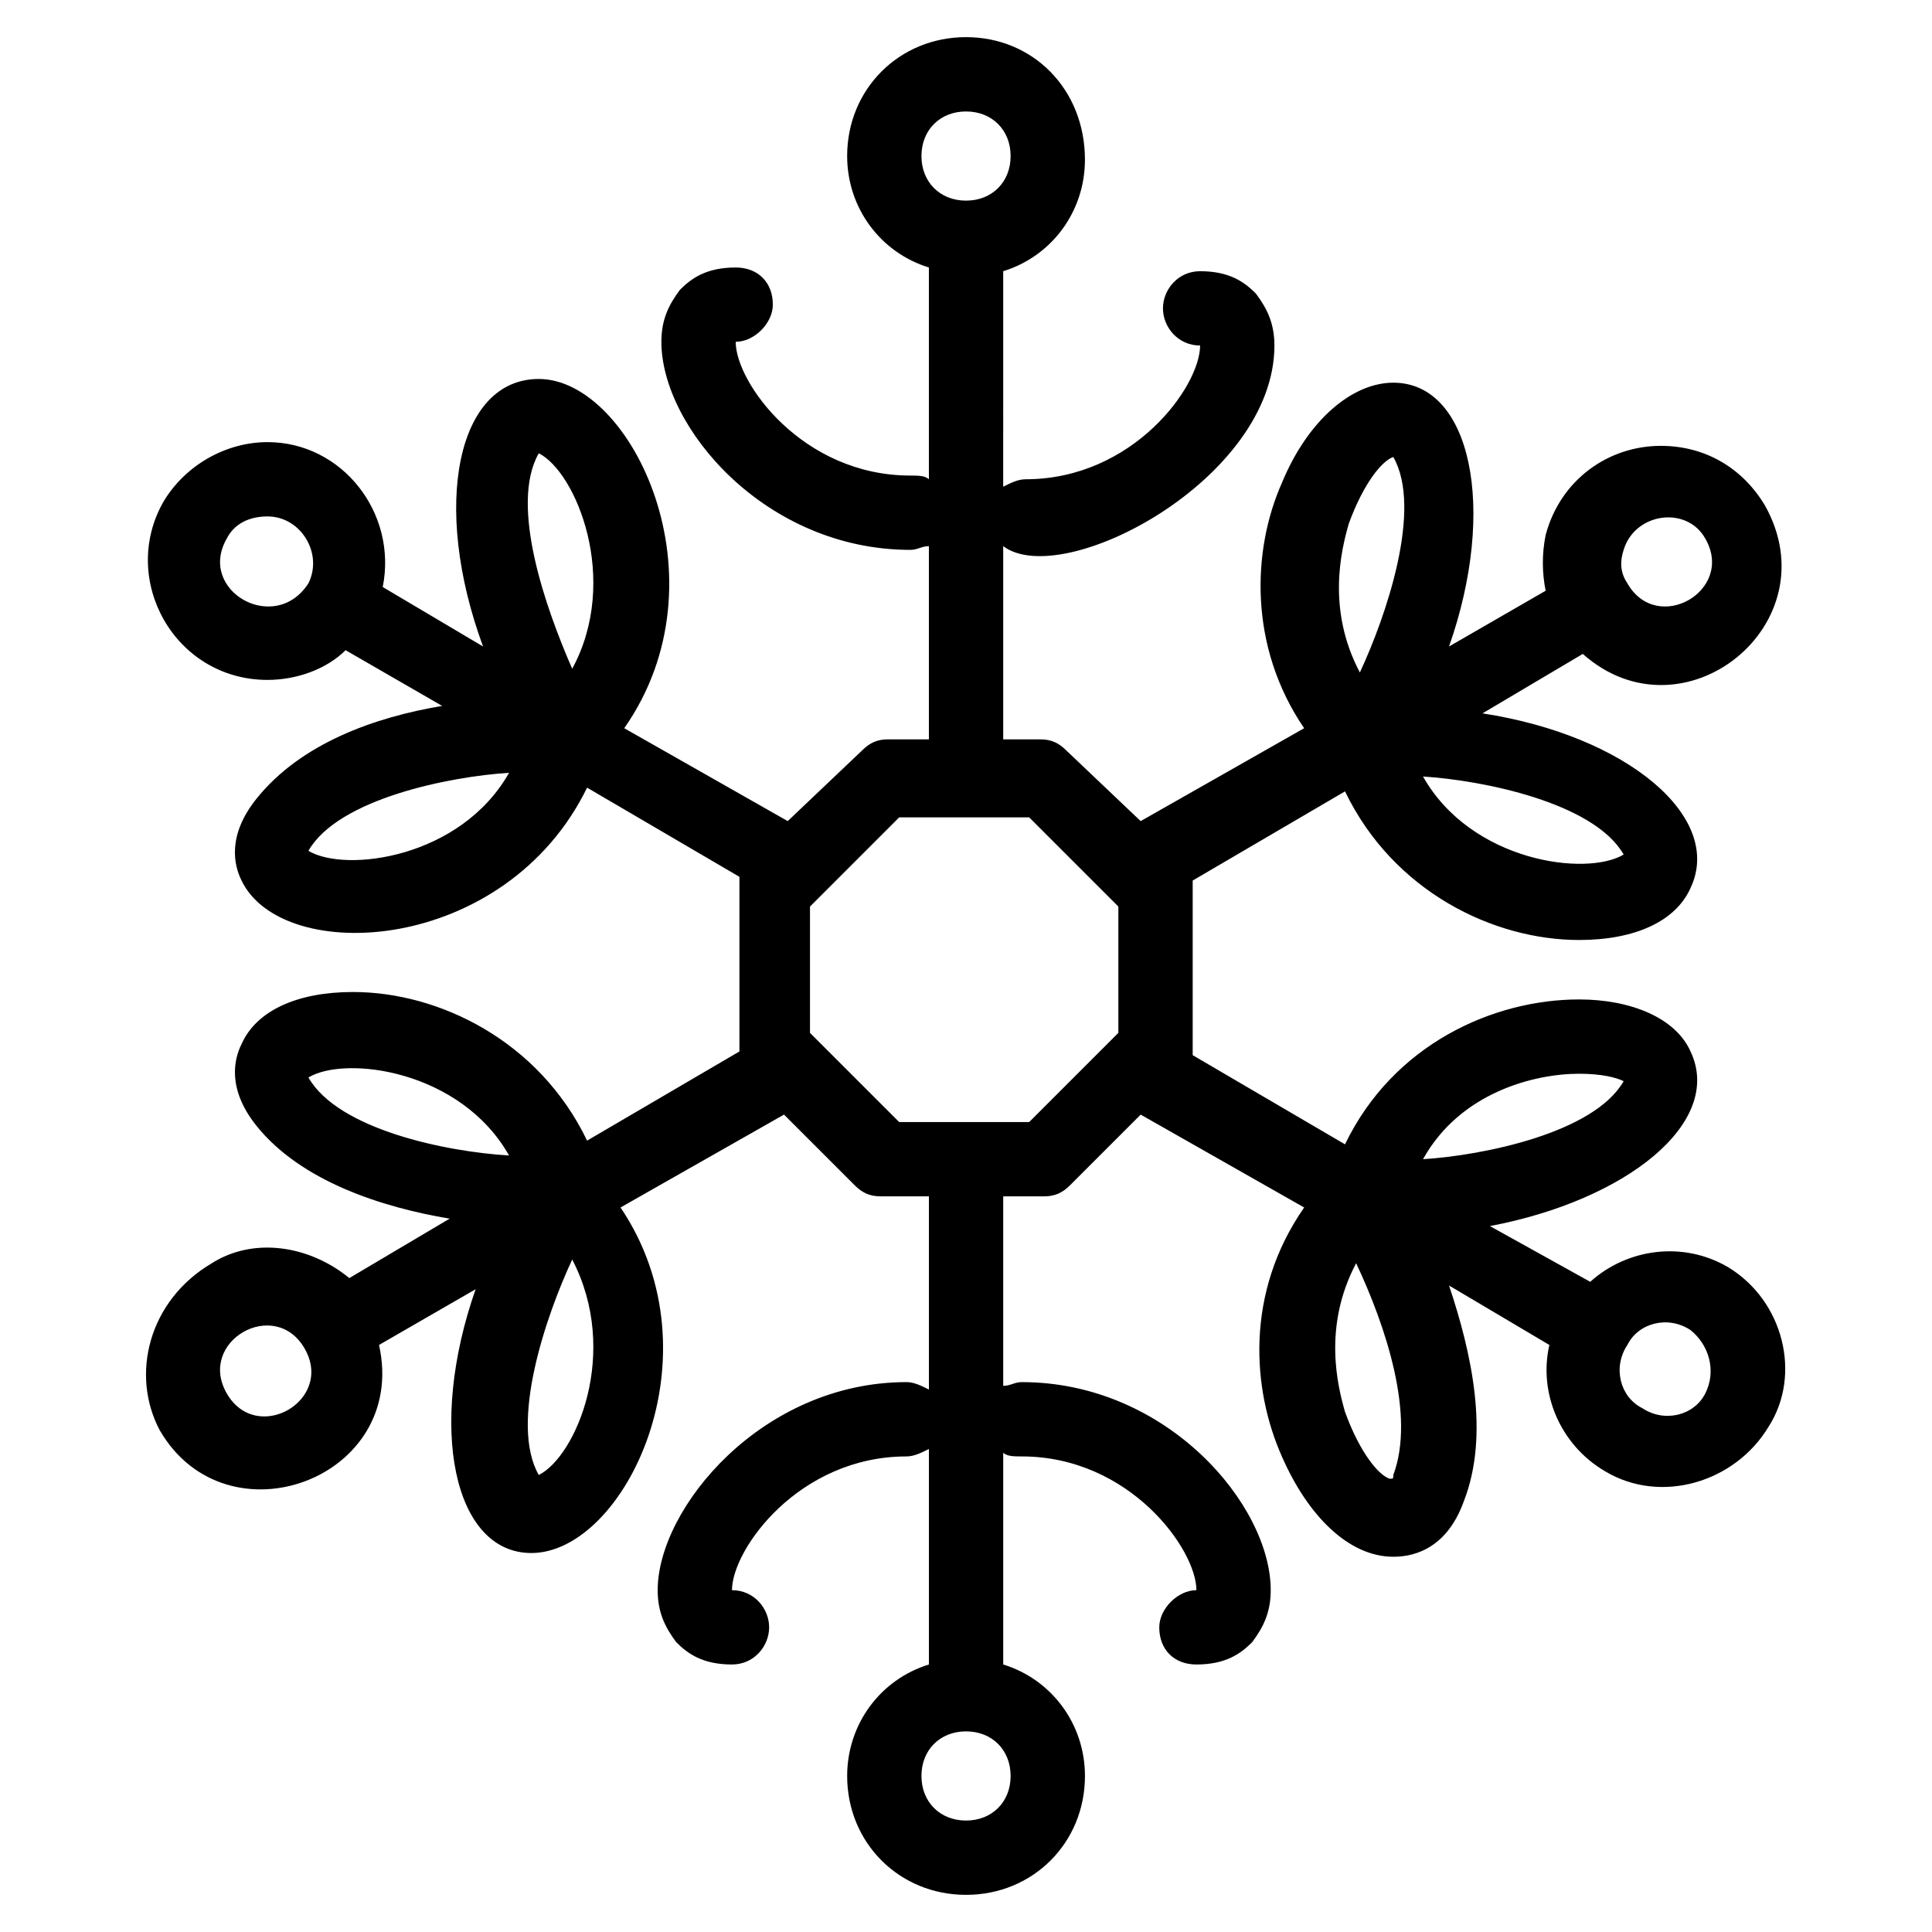 <?xml version="1.0" encoding="UTF-8"?>
<svg width="1200pt" height="1200pt" version="1.1" viewBox="0 0 1200 1200" xmlns="http://www.w3.org/2000/svg">
 <path d="m1073.1 786.92c-27.691-16.152-62.309-11.539-85.383 9.23l-62.312-34.613c85.383-16.152 145.38-64.617 124.62-108.46-9.23-20.77-36.922-32.309-69.23-32.309-53.078 0-115.38 27.691-145.38 90l-94.617-55.383v-4.617-99.23-4.617l94.617-55.383c30 62.309 92.309 92.309 145.38 92.309 34.617 0 60-11.539 69.23-32.309 20.77-43.848-39.23-94.617-129.23-108.46l62.309-36.922c62.309 55.383 154.62-18.461 113.08-92.309-13.848-23.078-36.922-36.922-64.617-36.922-32.309 0-62.309 20.77-71.539 55.383-2.309 11.539-2.309 23.078 0 34.617l-60 34.617c30-85.383 13.848-163.85-34.617-163.85-25.383 0-53.078 23.078-69.23 62.309-18.461 41.539-20.77 101.54 13.848 152.31l-101.54 57.691-46.152-43.848c-4.617-4.617-9.23-6.922-16.152-6.922l-23.078-0.004v-120c36.922 27.691 168.46-41.539 168.46-124.62 0-13.848-4.617-23.078-11.539-32.309-6.922-6.922-16.152-13.848-34.617-13.848-13.848 0-23.078 11.539-23.078 23.078 0 11.539 9.23 23.078 23.078 23.078 0 25.383-41.539 83.078-108.46 83.078-4.617 0-9.23 2.309-13.848 4.617l0.004-133.85c30-9.23 50.77-36.922 50.77-69.23 0-43.848-32.309-76.152-73.848-76.152s-73.848 32.309-73.848 73.848c0 32.309 20.77 60 50.77 69.23v131.54c-2.309-2.309-6.922-2.309-11.539-2.309-66.922 0-108.46-57.691-108.46-83.078 11.539 0 23.078-11.539 23.078-23.078 0-13.848-9.23-23.078-23.078-23.078-18.461 0-27.691 6.922-34.617 13.848-6.922 9.23-11.539 18.461-11.539 32.309 0 53.078 64.617 129.23 154.62 129.23 4.617 0 6.922-2.309 11.539-2.309v120h-25.383c-6.922 0-11.539 2.309-16.152 6.922l-46.152 43.848-101.54-57.691c64.617-92.309 4.617-216.92-53.078-216.92-50.77 0-66.922 78.461-34.617 166.15l-62.309-36.922c9.23-46.152-25.383-90-71.539-90-25.383 0-50.77 13.848-64.617 36.922-27.691 48.461 6.922 110.77 64.617 110.77 18.461 0 36.922-6.922 48.461-18.461l60 34.617c-41.539 6.922-87.691 23.078-115.38 57.691-18.461 23.078-13.848 41.539-9.23 50.77 25.383 53.078 163.85 46.152 214.62-57.691l94.617 55.383v4.617 99.23 4.617l-94.617 55.383c-30-62.309-92.309-92.309-145.38-92.309-34.617 0-60 11.539-69.23 32.309-4.617 9.23-9.23 27.691 9.23 50.77 27.691 34.617 78.461 50.77 120 57.691l-62.309 36.922c-25.383-20.77-60-25.383-85.383-9.23-39.234 23.074-50.773 69.23-32.312 103.84 41.539 71.539 154.62 30 136.15-53.078l60-34.617c-30 85.383-13.848 163.85 34.617 163.85 57.691 0 117.69-122.31 55.383-214.62l101.54-57.691 43.848 43.848c4.617 4.617 9.23 6.922 16.152 6.922l30 0.004v120c-4.617-2.309-9.23-4.617-13.848-4.617-90 0-154.62 78.461-154.62 129.23 0 13.848 4.617 23.078 11.539 32.309 6.922 6.922 16.152 13.848 34.617 13.848 13.848 0 23.078-11.539 23.078-23.078 0-11.539-9.23-23.078-23.078-23.078 0-25.383 41.539-83.078 108.46-83.078 4.617 0 9.23-2.309 13.848-4.617v133.85c-30 9.23-50.77 36.922-50.77 69.23 0 41.539 32.309 73.848 73.848 73.848s73.848-32.309 73.848-73.848c0-32.309-20.77-60-50.77-69.23v-131.54c2.309 2.309 6.922 2.309 11.539 2.309 66.922 0 108.46 57.691 108.46 83.078-11.539 0-23.078 11.539-23.078 23.078 0 13.848 9.23 23.078 23.078 23.078 18.461 0 27.691-6.922 34.617-13.848 6.922-9.23 11.539-18.461 11.539-32.309 0-53.078-64.617-129.23-154.62-129.23-4.617 0-6.922 2.309-11.539 2.309v-117.69h25.383c6.922 0 11.539-2.309 16.152-6.922l43.848-43.848 101.54 57.691c-36.922 53.078-32.309 113.08-13.848 154.62 16.152 36.922 41.539 62.309 69.23 62.309 9.23 0 32.309-2.309 43.848-34.617 16.152-41.539 4.617-92.309-9.23-133.85l62.309 36.922c-6.922 30 6.922 62.309 34.617 78.461 34.617 20.77 80.77 6.922 101.54-27.691 20.766-32.305 9.227-78.461-25.387-99.23zm-92.309-120c13.848 0 23.078 2.309 27.691 4.617-18.461 32.309-87.691 46.152-124.62 48.461 23.078-41.539 69.234-53.078 96.926-53.078zm-143.08-341.54c9.23-25.383 20.77-39.23 27.691-41.539 18.461 32.309-4.617 99.23-20.77 133.85-20.766-39.23-11.535-76.152-6.922-92.309zm-237.69-256.15c16.152 0 27.691 11.539 27.691 27.691s-11.539 27.691-27.691 27.691-27.691-11.539-27.691-27.691 11.539-27.691 27.691-27.691zm-408.46 459.23c18.461-32.309 87.691-46.152 124.62-48.461-30.004 53.078-101.54 62.309-124.62 48.461zm143.08 387.69c-18.461-32.309 4.617-99.23 20.77-133.85 29.996 57.695 2.305 122.31-20.77 133.85zm265.38 214.62c-16.152 0-27.691-11.539-27.691-27.691s11.539-27.691 27.691-27.691 27.691 11.539 27.691 27.691-11.539 27.691-27.691 27.691zm408.46-600c-23.078 13.848-94.617 4.617-124.62-48.461 36.926 2.309 106.16 16.152 124.62 48.461zm0-189.23c6.922-23.078 39.23-27.691 50.77-6.922 18.461 32.309-30 60-48.461 27.691-4.617-6.926-4.617-13.848-2.309-20.77zm-673.84-60c23.078 11.539 50.77 78.461 20.77 133.85-16.156-36.926-39.234-101.54-20.77-133.85zm-193.85 53.078c4.617-9.23 13.848-13.848 25.383-13.848 20.77 0 34.617 23.078 25.383 41.539-20.766 32.309-69.227 4.613-50.766-27.691zm50.77 334.61c23.078-13.848 94.617-4.617 124.62 48.461-39.234-2.309-106.16-16.152-124.62-48.461zm-50.77 196.15c-18.461-32.309 30-60 48.461-27.691 18.461 32.309-30 60-48.461 27.691zm498.46-168.46h-80.77l-55.383-55.383v-78.461l55.383-55.383h80.77c13.848 13.848 41.539 41.539 55.383 55.383v78.461zm226.15 219.23c0 2.309 0 2.309-2.309 2.309-6.922-2.309-18.461-16.152-27.691-41.539-4.617-16.152-13.848-53.078 6.922-92.309 18.465 39.234 36.926 94.617 23.078 131.54zm193.85-50.77c-6.922 13.848-25.383 18.461-39.23 9.23-13.848-6.922-18.461-25.383-9.23-39.23 6.922-13.848 25.383-18.461 39.23-9.23 11.539 9.23 16.152 25.387 9.23 39.23z"/>
</svg>
